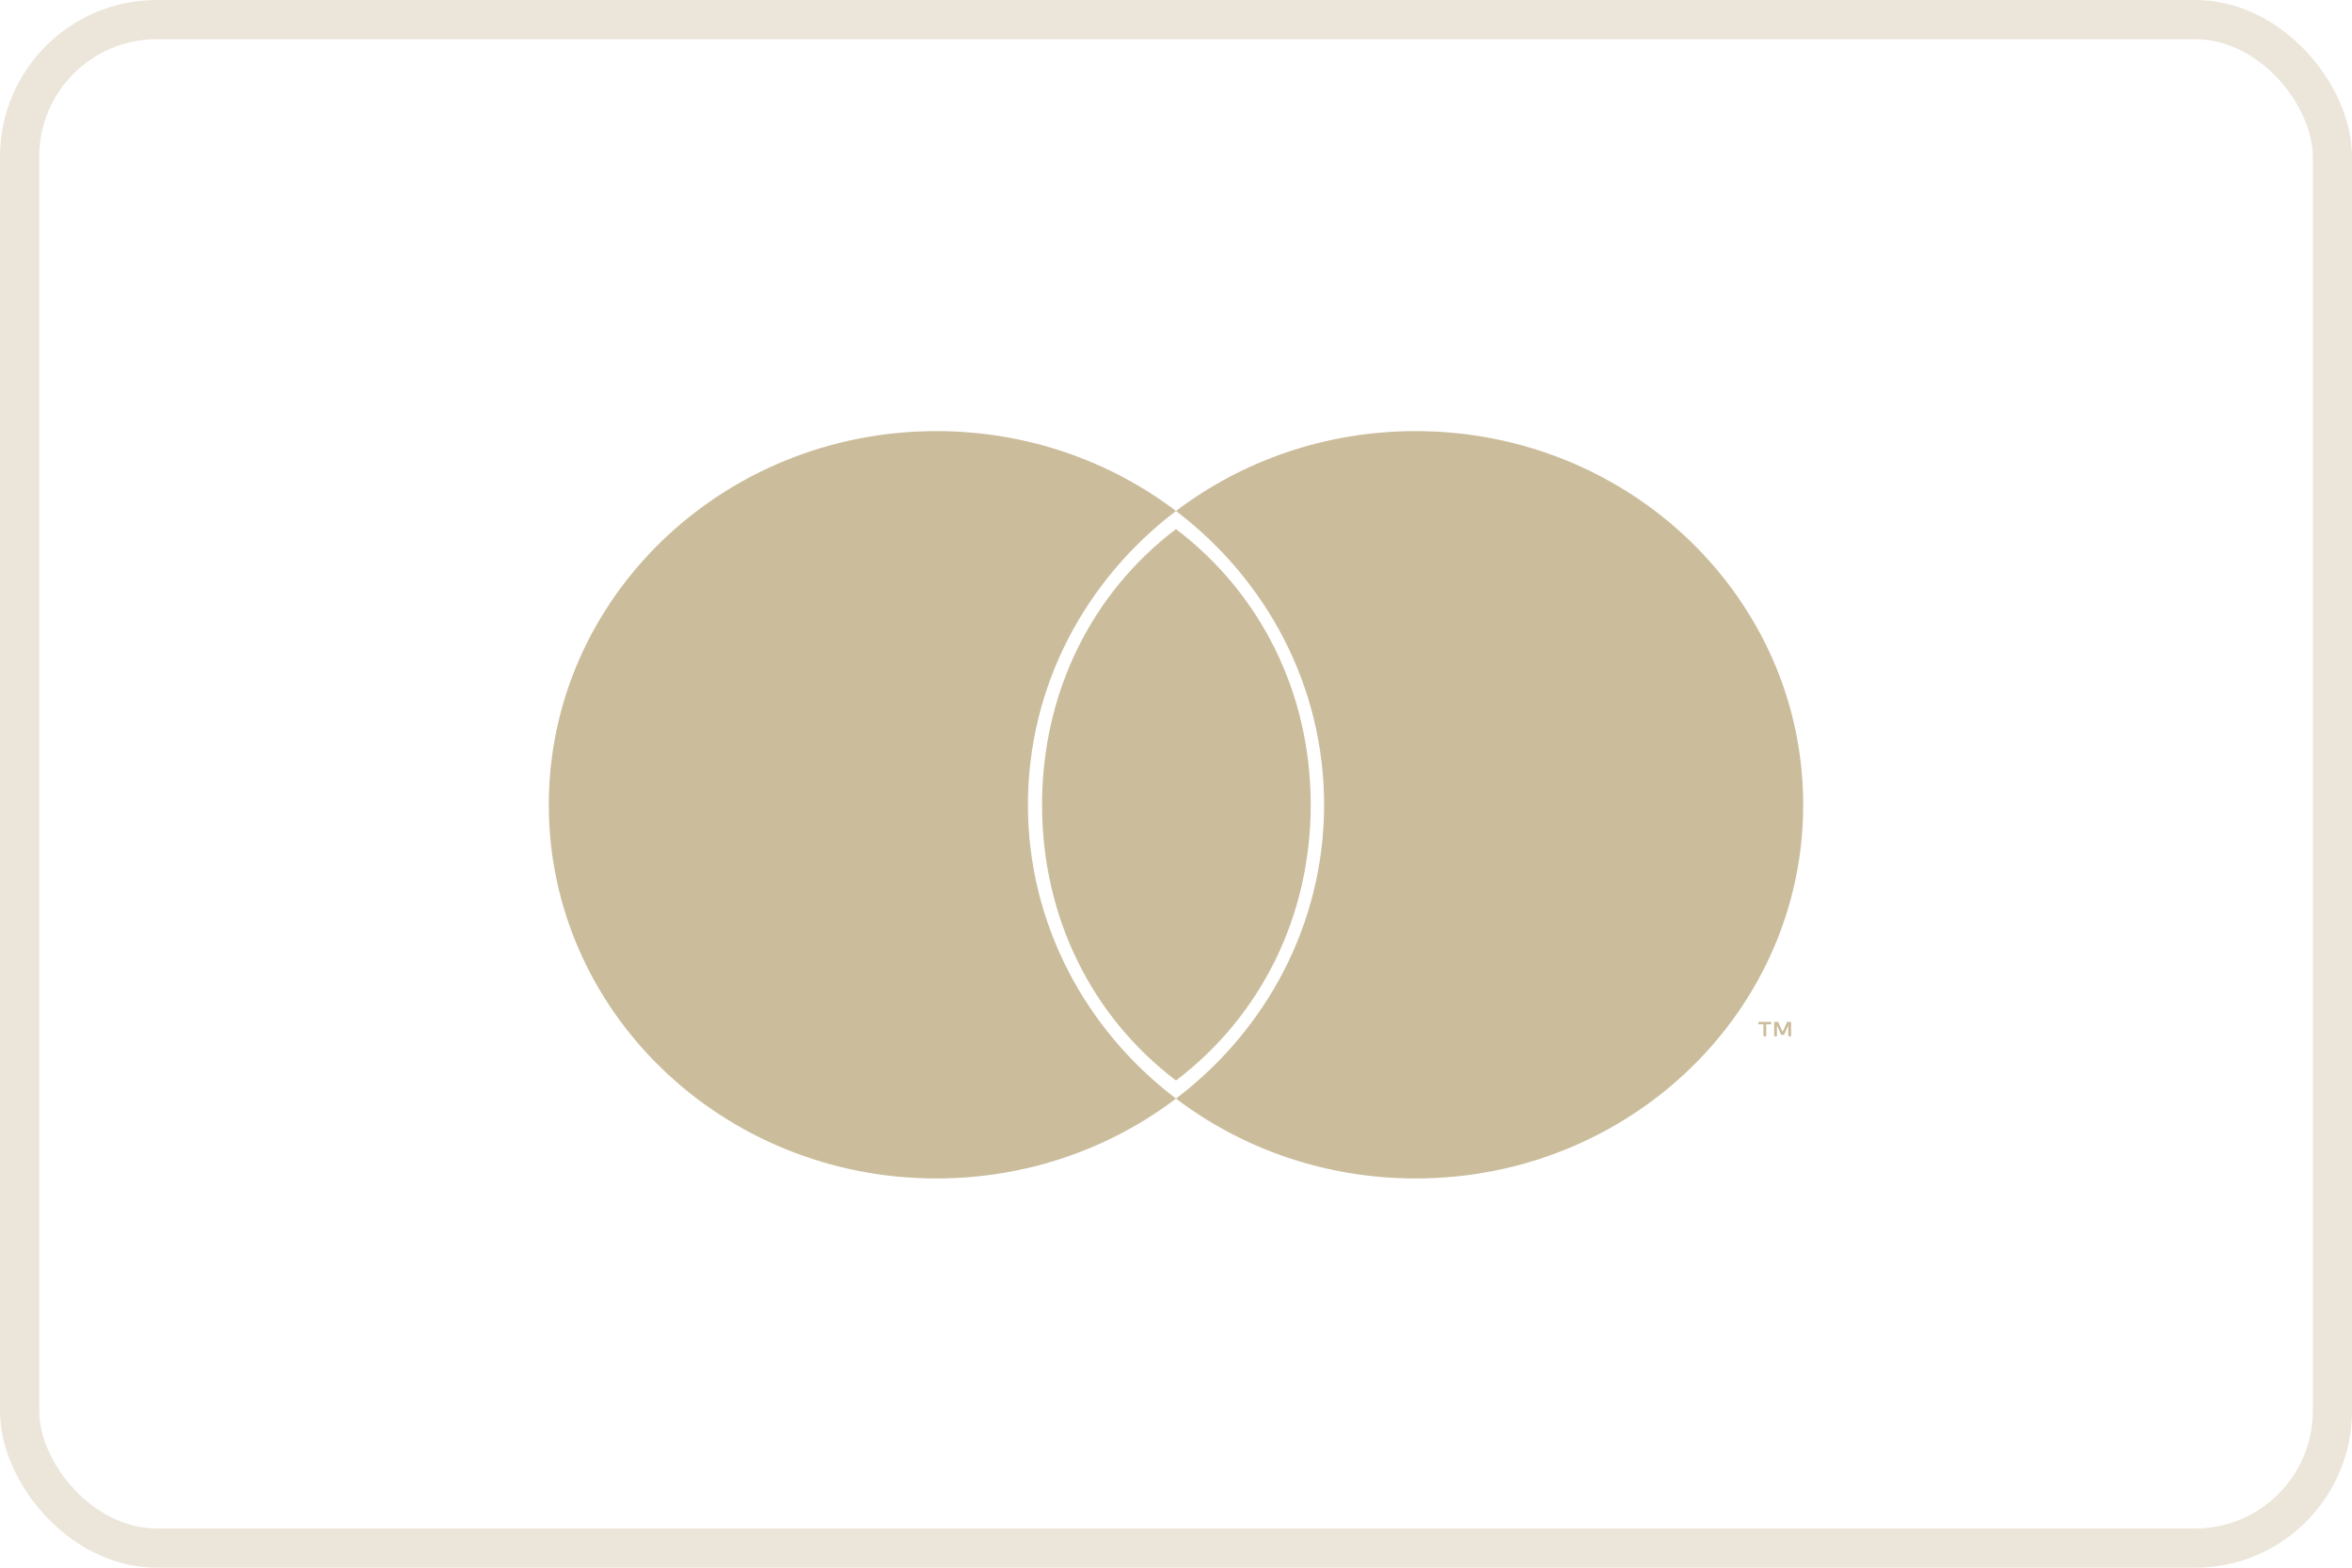 <svg width="60" height="40" viewBox="0 0 60 40" fill="none" xmlns="http://www.w3.org/2000/svg">
<rect opacity="0.3" x="0.5" y="0.5" width="59" height="39" rx="3.5" stroke="#BEAC83"/>
<g opacity="0.8">
<path d="M45.691 26.442V26.073H45.59L45.475 26.327L45.36 26.073H45.259V26.442H45.33V26.163L45.438 26.404H45.512L45.62 26.163V26.442H45.691ZM45.056 26.442V26.136H45.184V26.073H44.857V26.136H44.986V26.442H45.056Z" fill="#BEAC83"/>
<path d="M26.223 20.535C26.223 17.493 27.7 14.784 30 13.038C28.318 11.762 26.195 11 23.888 11C18.427 11 14 15.268 14 20.535C14 25.8 18.427 30.069 23.888 30.069C26.195 30.069 28.318 29.307 30 28.031C27.7 26.285 26.223 23.576 26.223 20.535Z" fill="#BEAC83"/>
<path d="M46 20.535C46 25.8 41.573 30.069 36.112 30.069C33.805 30.069 31.683 29.307 30 28.031C32.3 26.285 33.778 23.576 33.778 20.535C33.778 17.493 32.3 14.784 30 13.038C31.683 11.762 33.805 11 36.112 11C41.573 11 46 15.268 46 20.535Z" fill="#BEAC83"/>
<path d="M26.583 20.535C26.583 17.681 27.841 15.138 29.999 13.5C32.158 15.138 33.437 17.681 33.437 20.535C33.437 23.389 32.158 25.931 30 27.569H29.999C27.841 25.931 26.583 23.389 26.583 20.535Z" fill="#BEAC83"/>
</g>
</svg>
